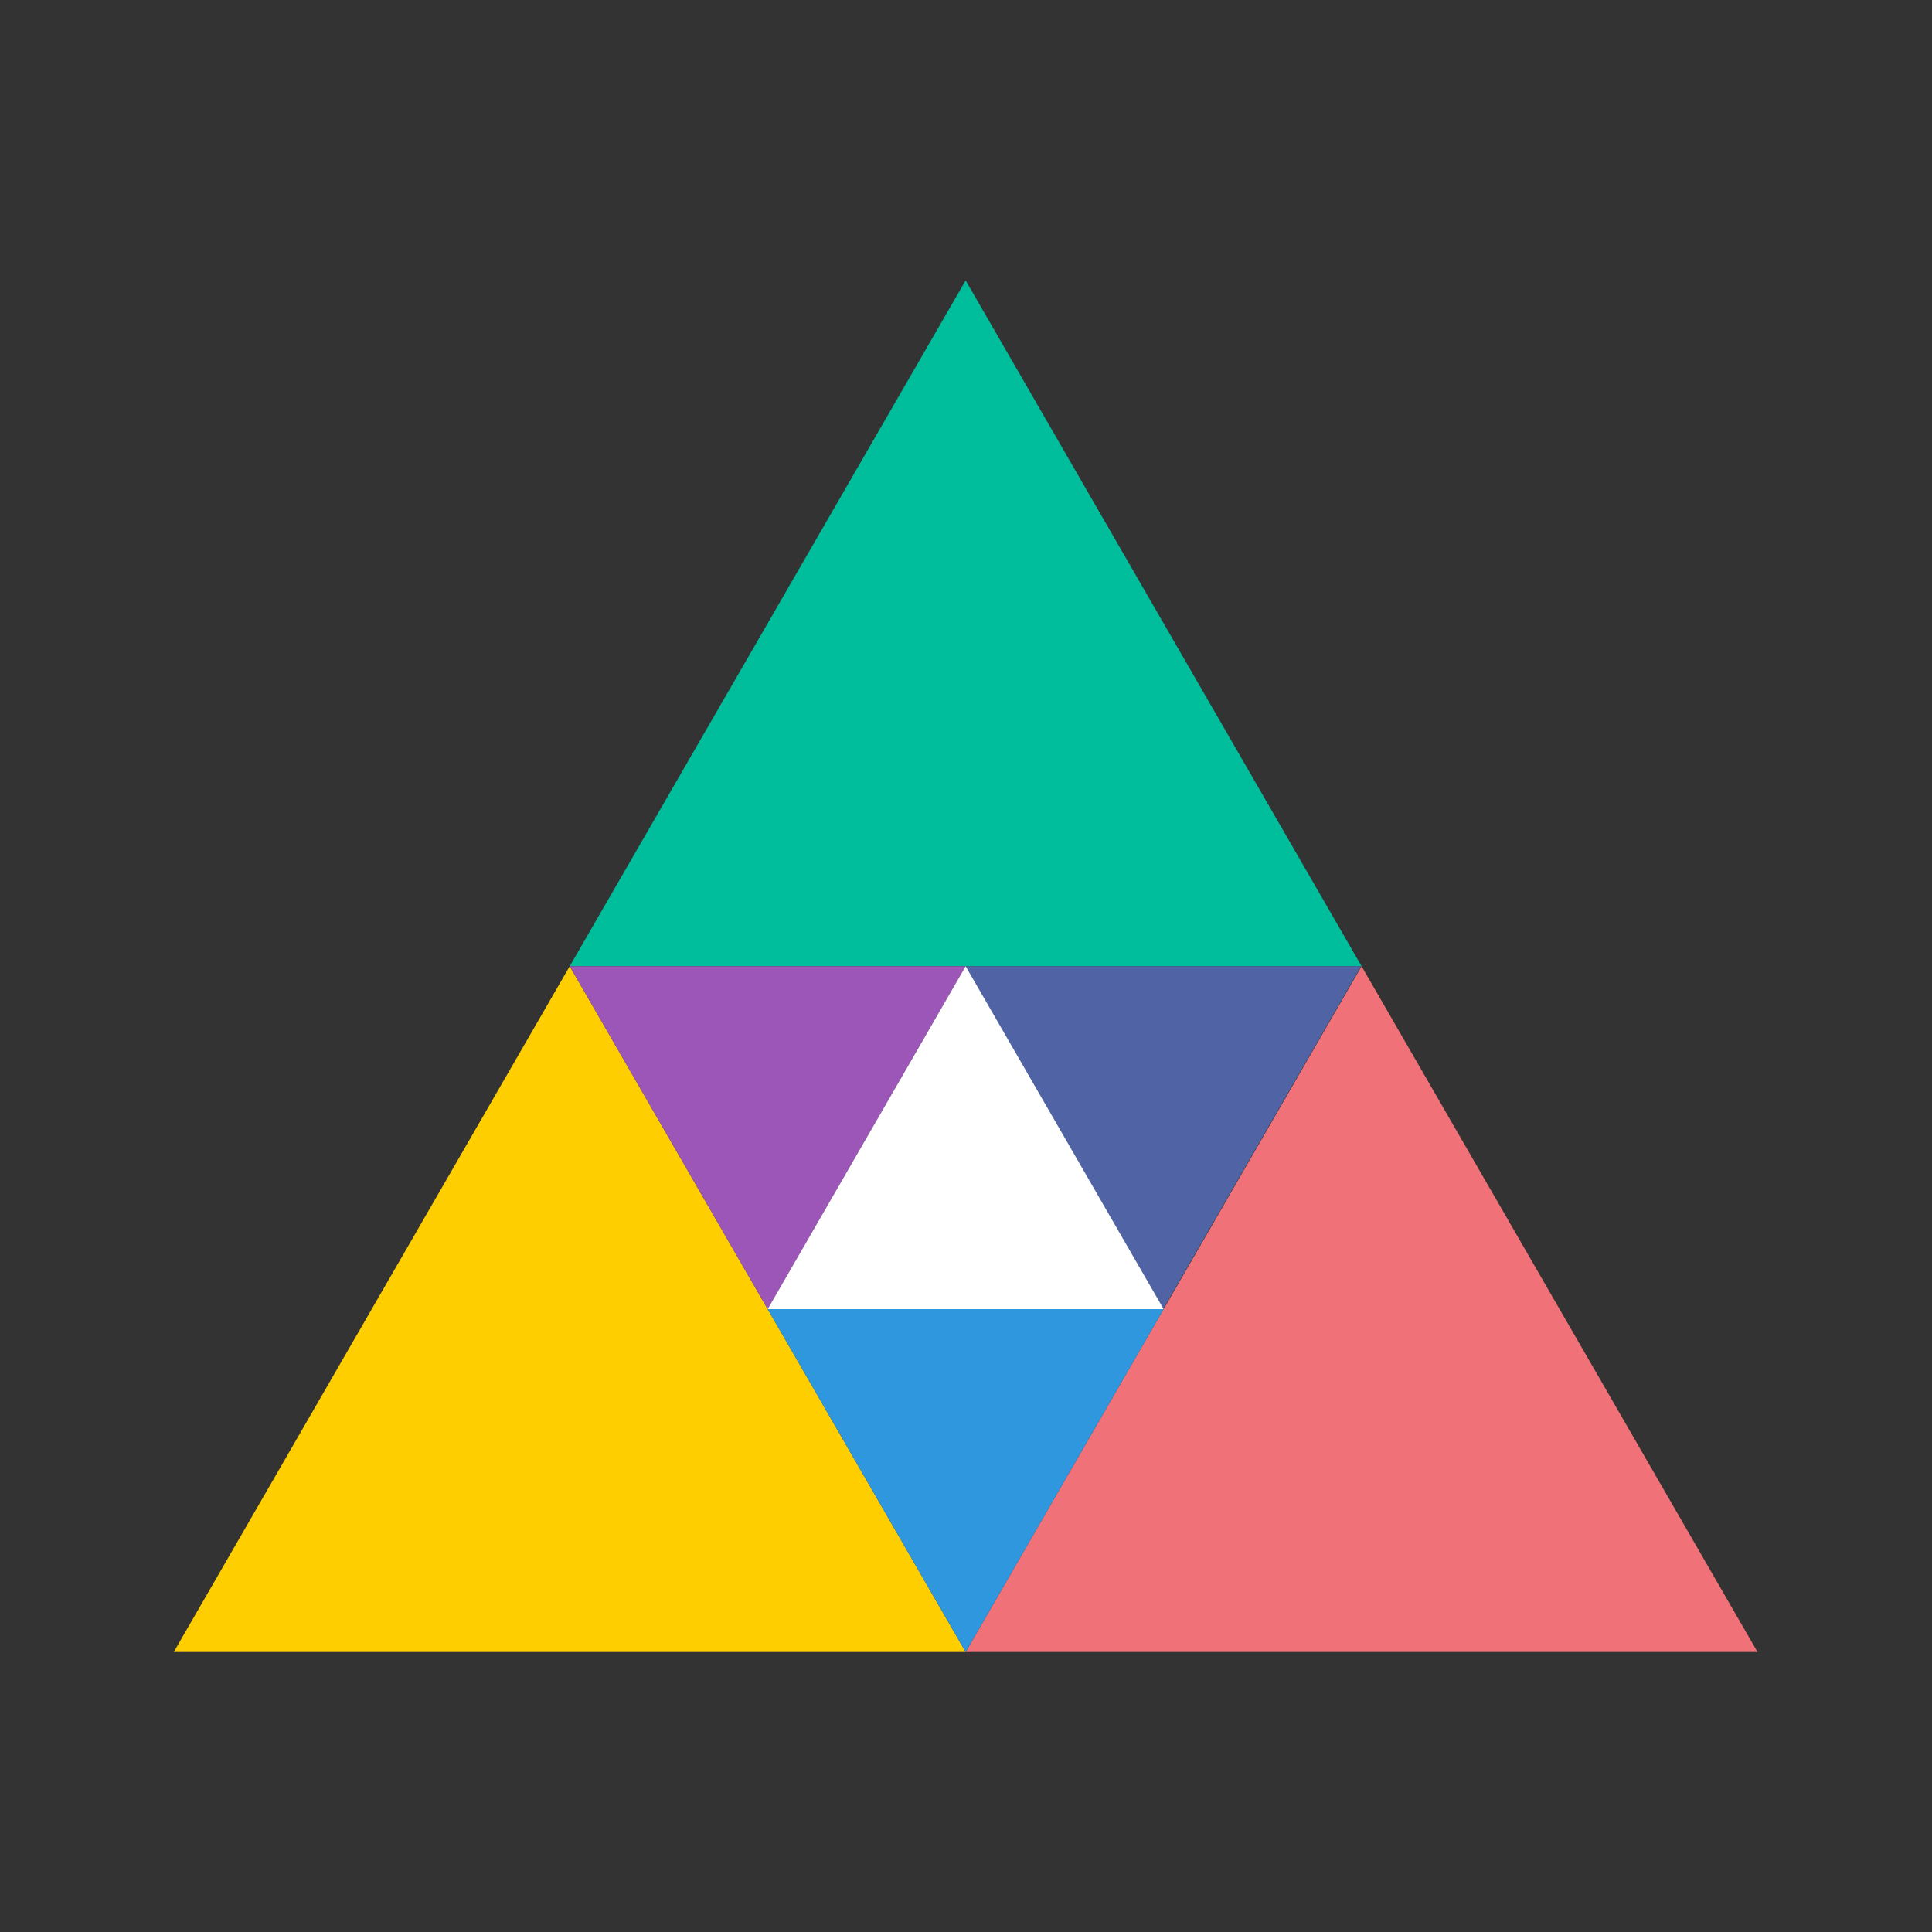 <svg id="Layer_1" data-name="Layer 1" xmlns="http://www.w3.org/2000/svg" viewBox="0 0 2560 2560"><rect x="0" y="0" width="2560" height="2560" fill="#333333" stroke="none"/><defs><style>.cls-1{fill:#00bd9b;}.cls-2{fill:#ffce00;}.cls-3{fill:#f17178;}.cls-4{fill:#2e97de;}.cls-5{fill:#5063a4;}.cls-6{fill:#9b56b7;}.cls-7{fill:#fff;}</style></defs><title>vuezythemeslogo</title><polygon class="cls-1" points="1279.53 371.59 754.89 1280.29 1804.17 1280.29 1279.53 371.59"/><polygon class="cls-2" points="754.89 1280.29 230.25 2189 1279.53 2189 754.89 1280.29"/><polygon class="cls-3" points="1804.17 1280.29 1279.53 2189 2328.81 2189 1804.17 1280.29"/><polygon class="cls-4" points="1279.53 2189 1541.85 1734.65 1017.21 1734.65 1279.53 2189"/><polygon class="cls-5" points="1541.21 1734.65 1803.53 1280.29 1278.88 1280.29 1541.21 1734.65"/><polygon class="cls-6" points="1017.21 1734.65 1279.53 1280.29 754.89 1280.29 1017.21 1734.65"/><polygon class="cls-7" points="1279.53 1280.29 1017.21 1734.65 1541.85 1734.65 1279.53 1280.29"/></svg>